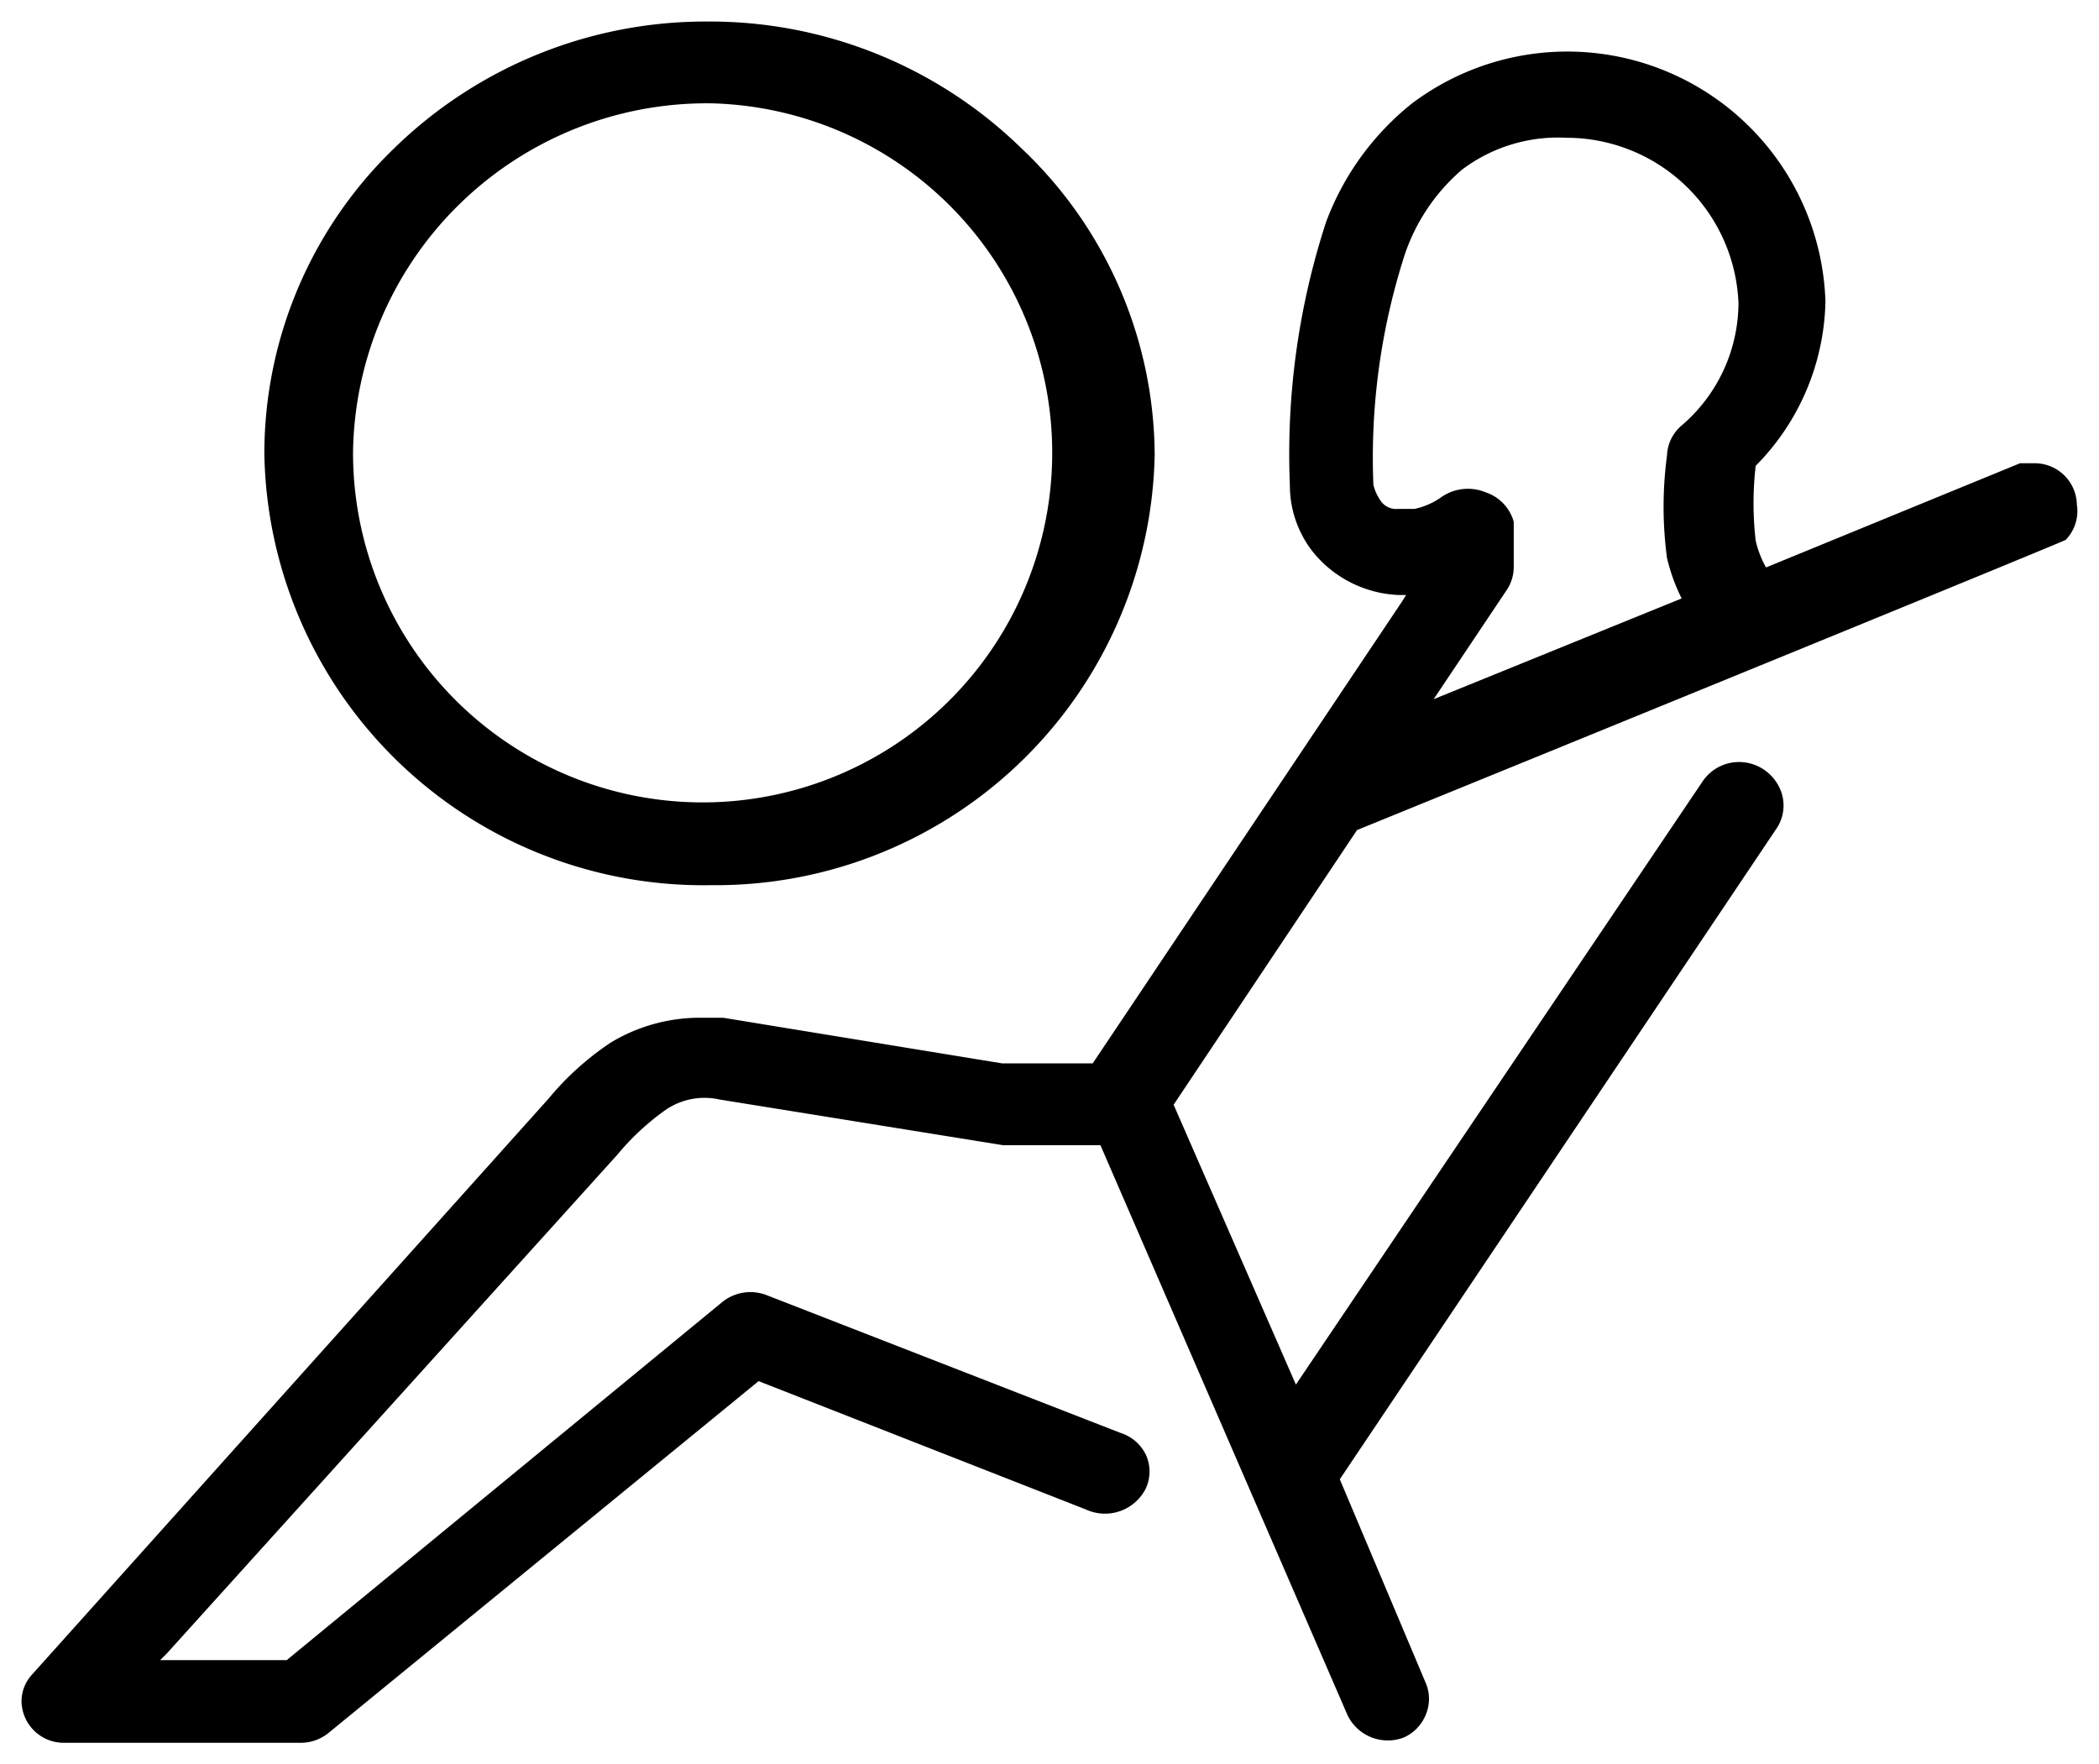 <svg xmlns="http://www.w3.org/2000/svg" viewBox="20.75 2149.75 24.377 20.49"><g transform="translate(20.87 2149.98)"><path class="a" d="M351.86,501.14a.49.49,0,0,0-.5-.48h-.16l-2.95,1.21h0a1.169,1.169,0,0,1-.12-.31,3.772,3.772,0,0,1,0-.87h0a2.79,2.79,0,0,0,.81-1.91,3,3,0,0,0-4.8-2.3,3.18,3.18,0,0,0-1,1.38,8.69,8.69,0,0,0-.42,3.05,1.25,1.25,0,0,0,.26.77,1.35,1.35,0,0,0,1,.51h.09l-.05.08-3.59,5.36h-1.05l-3.24-.53h-.31a2,2,0,0,0-1,.29,3.336,3.336,0,0,0-.72.65h0l-6,6.69a.46.46,0,0,0-.12.31.49.49,0,0,0,.5.48h2.74a.51.51,0,0,0,.32-.11l5-4.09h0l3.8,1.49a.53.53,0,0,0,.7-.25.47.47,0,0,0,0-.38.49.49,0,0,0-.3-.26l-4.11-1.6a.52.52,0,0,0-.51.08l-5.06,4.16H329.6l.08-.08,5.23-5.79a2.91,2.91,0,0,1,.56-.52.8.8,0,0,1,.63-.12l3.29.53h1.13l2.87,6.62a.52.52,0,0,0,.65.26.49.49,0,0,0,.26-.27.47.47,0,0,0,0-.36l-1-2.37h0l5.08-7.57a.48.48,0,0,0,0-.51.52.52,0,0,0-.46-.25.51.51,0,0,0-.41.23l-4.72,7-1.42-3.25h0l2.13-3.19h0c2.8-1.14,8.11-3.31,8.23-3.37a.48.48,0,0,0,.13-.41Zm-4.76.62a2.151,2.151,0,0,0,.17.47h0l-2.88,1.17.85-1.27a.48.48,0,0,0,.08-.26v-.53A.5.5,0,0,0,345,501a.54.54,0,0,0-.53.06.851.851,0,0,1-.3.13h-.19a.22.22,0,0,1-.21-.1.55.55,0,0,1-.08-.18h0a7.689,7.689,0,0,1,.36-2.66,2.24,2.24,0,0,1,.67-1,1.85,1.85,0,0,1,1.21-.37,2,2,0,0,1,2,1.92,1.88,1.88,0,0,1-.67,1.43.48.48,0,0,0-.16.34,4.471,4.471,0,0,0,0,1.19Z" transform="translate(-327.86 -495.51)"/><path class="a" d="M336,505.56a5.1,5.1,0,0,0,5.15-5A4.93,4.93,0,0,0,339.6,497a5.18,5.18,0,0,0-3.64-1.47h0a5.18,5.18,0,0,0-3.64,1.47,4.93,4.93,0,0,0-1.51,3.55,5.1,5.1,0,0,0,5.19,5.01Zm0-9.08a4.06,4.06,0,1,1-4.16,4.06A4.11,4.11,0,0,1,336,496.48Z" transform="translate(-327.86 -495.51)"/></g></svg>